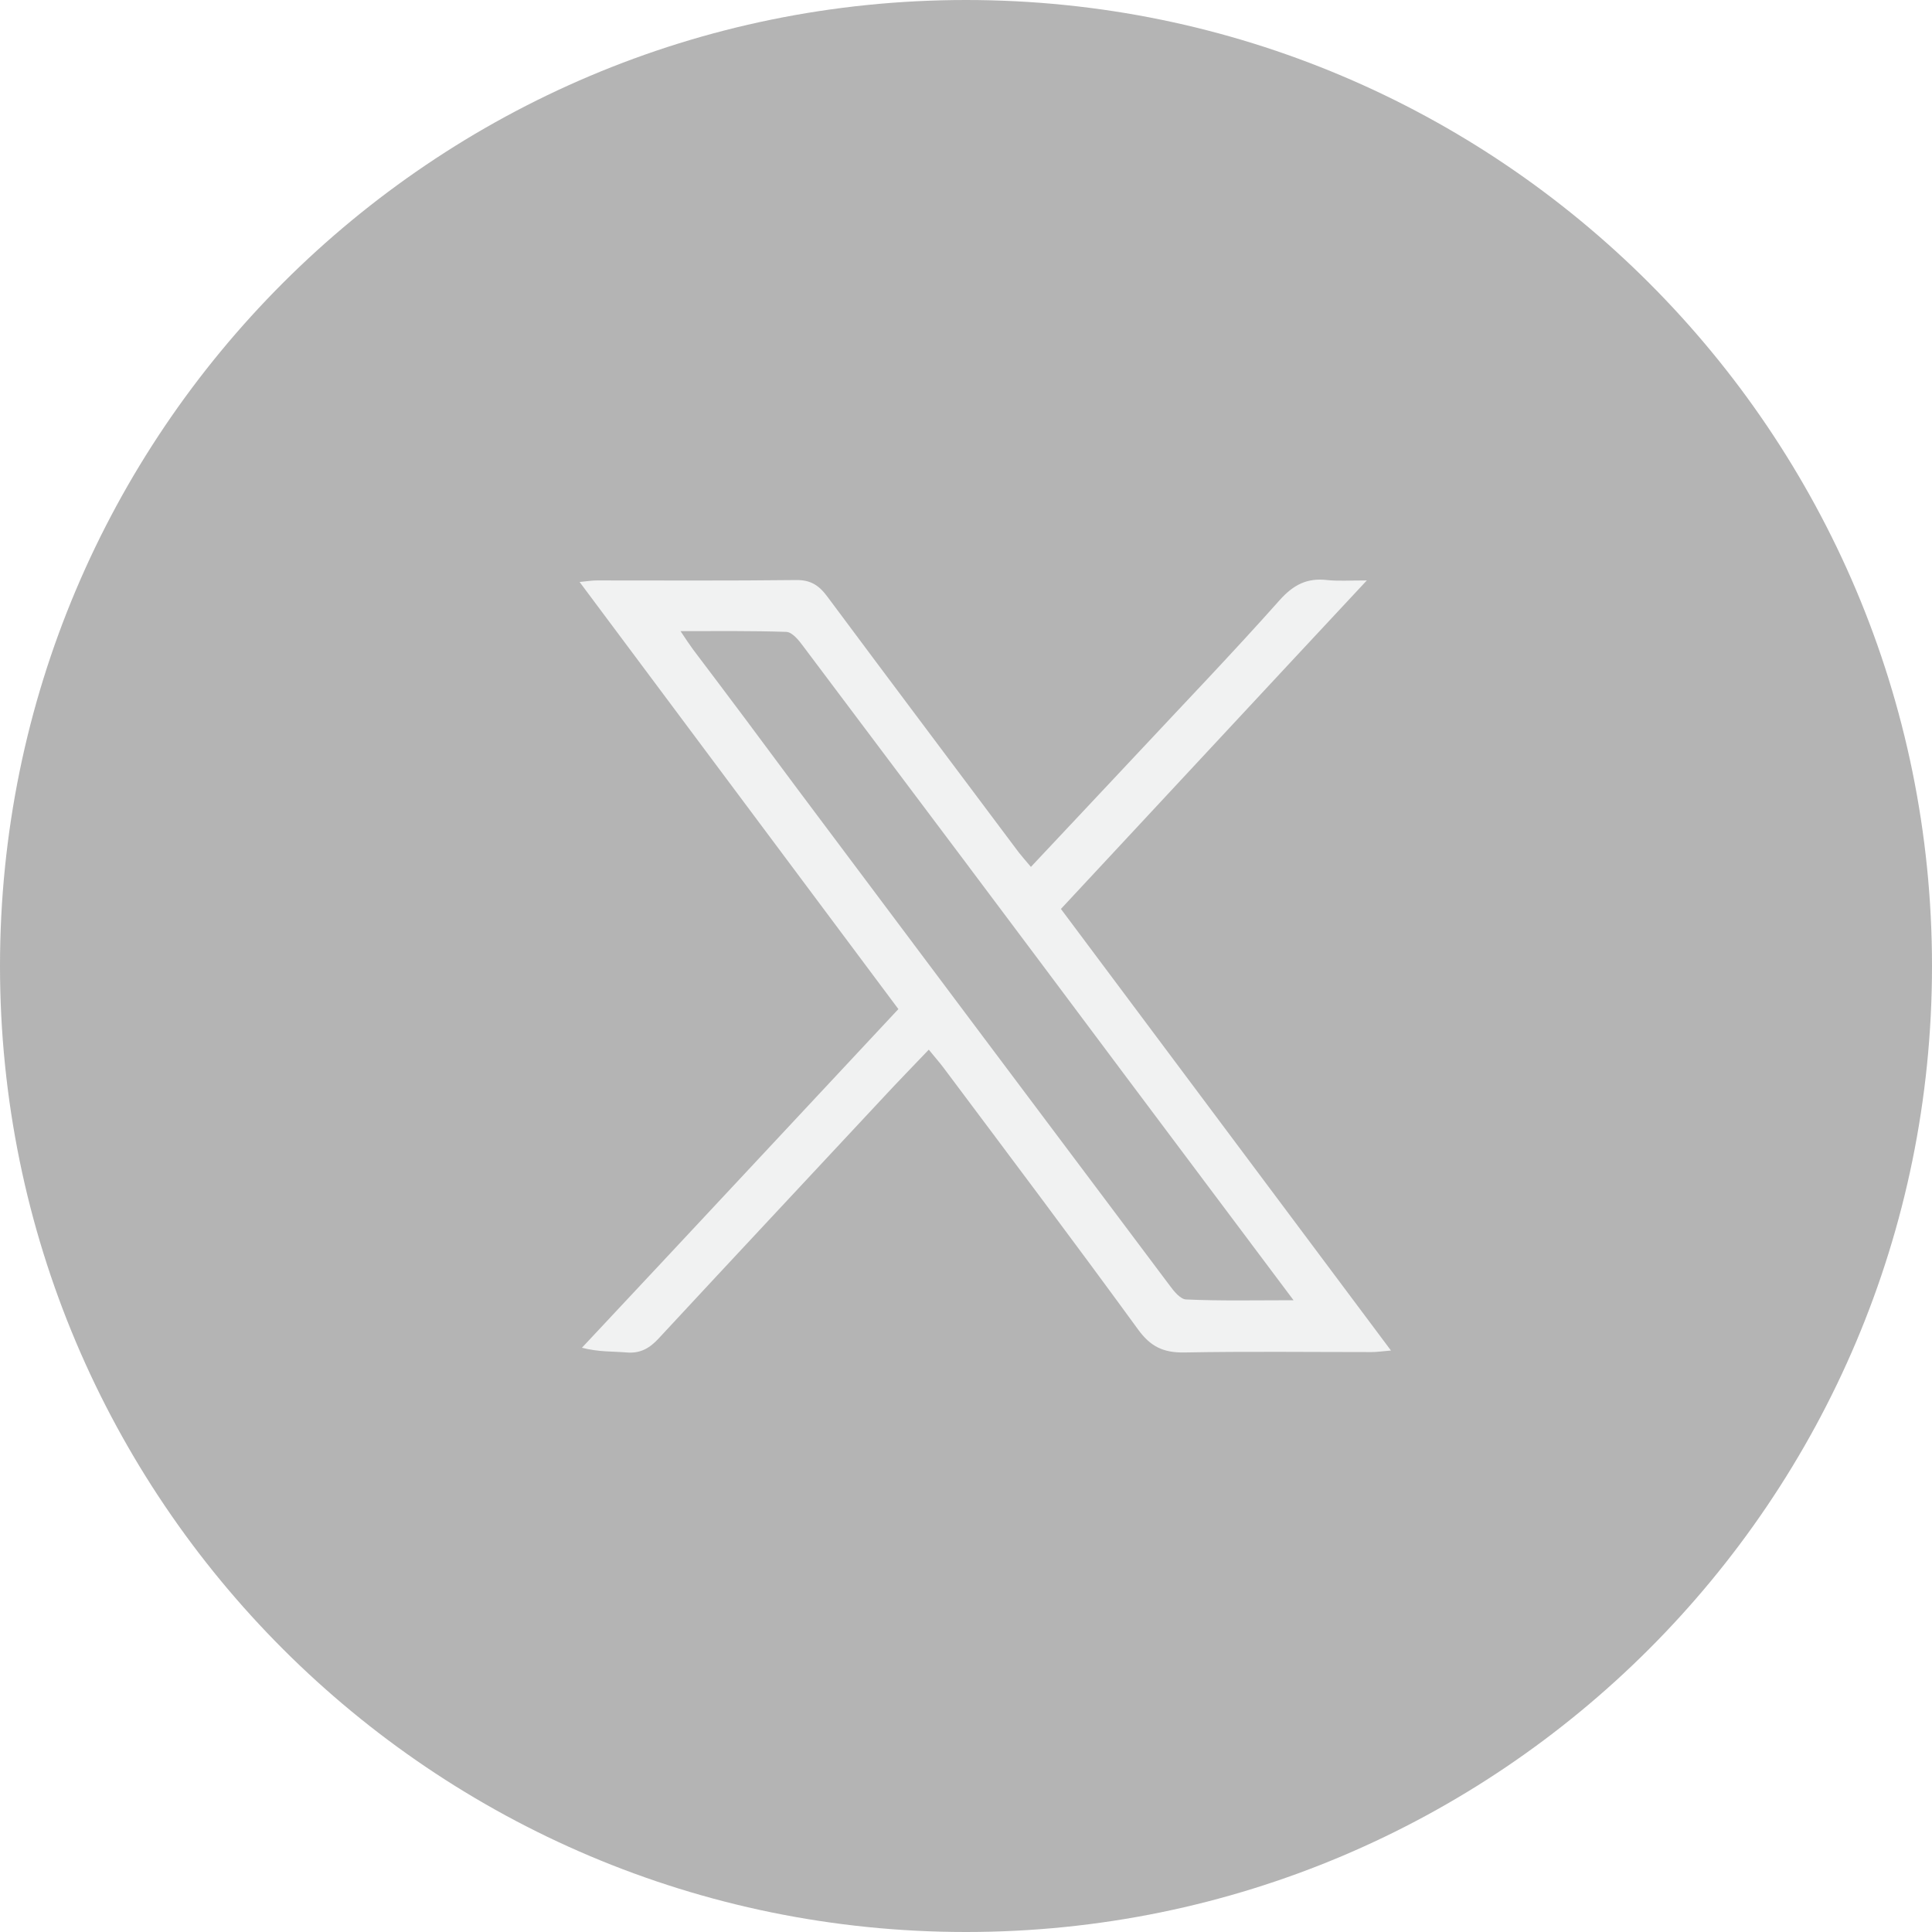 <svg width="30" height="30" viewBox="0 0 30 30" fill="none" xmlns="http://www.w3.org/2000/svg">
<g id="twitter logo" clip-path="url(#clip0_1537_339783)">
<g id="Group">
<g id="Vector" filter="url(#filter0_b_1537_339783)">
<path d="M15 30C23.284 30 30 23.284 30 15C30 6.716 23.284 0 15 0C6.716 0 0 6.716 0 15C0 23.284 6.716 30 15 30Z" fill="#444444" fill-opacity="0.4"/>
</g>
</g>
<path id="Vector_2" d="M16.008 13.461C16.552 12.88 17.085 12.317 17.611 11.754C18.368 10.943 19.136 10.145 19.874 9.315C20.086 9.079 20.298 8.971 20.607 9.007C20.776 9.025 20.945 9.013 21.224 9.013C19.608 10.744 18.053 12.42 16.474 14.114C18.174 16.39 19.868 18.653 21.599 20.971C21.46 20.983 21.375 20.995 21.297 20.995C20.328 20.995 19.36 20.983 18.392 21.001C18.065 21.007 17.865 20.91 17.672 20.644C16.679 19.282 15.669 17.939 14.658 16.589C14.591 16.498 14.519 16.42 14.422 16.299C14.18 16.553 13.944 16.795 13.714 17.043C12.552 18.29 11.39 19.53 10.228 20.783C10.089 20.934 9.944 21.019 9.732 21.001C9.514 20.983 9.297 20.995 9.036 20.928C10.67 19.185 12.298 17.436 13.95 15.669C12.304 13.461 10.664 11.27 9 9.037C9.121 9.025 9.194 9.013 9.266 9.013C10.295 9.013 11.324 9.019 12.352 9.007C12.582 9.001 12.716 9.086 12.849 9.267C13.835 10.592 14.828 11.912 15.82 13.237C15.874 13.303 15.929 13.37 16.008 13.461ZM20.086 20.19C19.185 18.986 18.331 17.848 17.478 16.71C15.814 14.483 14.144 12.257 12.473 10.036C12.407 9.945 12.304 9.818 12.213 9.812C11.687 9.794 11.154 9.8 10.567 9.8C10.652 9.927 10.707 10.011 10.761 10.084C11.306 10.804 11.844 11.524 12.377 12.244C14.301 14.816 16.232 17.388 18.162 19.96C18.228 20.051 18.331 20.178 18.422 20.178C18.955 20.202 19.487 20.19 20.086 20.19Z" fill="#F1F2F2"/>
</g>
<defs>
<filter id="filter0_b_1537_339783" x="-1.2" y="-1.2" width="32.4" height="32.4" filterUnits="userSpaceOnUse" color-interpolation-filters="sRGB">
<feFlood flood-opacity="0" result="BackgroundImageFix"/>
<feGaussianBlur in="BackgroundImageFix" stdDeviation="0.6"/>
<feComposite in2="SourceAlpha" operator="in" result="effect1_backgroundBlur_1537_339783"/>
<feBlend mode="normal" in="SourceGraphic" in2="effect1_backgroundBlur_1537_339783" result="shape"/>
</filter>
<clipPath id="clip0_1537_339783">
<rect width="30" height="30" fill="white"/>
</clipPath>
</defs>
</svg>
